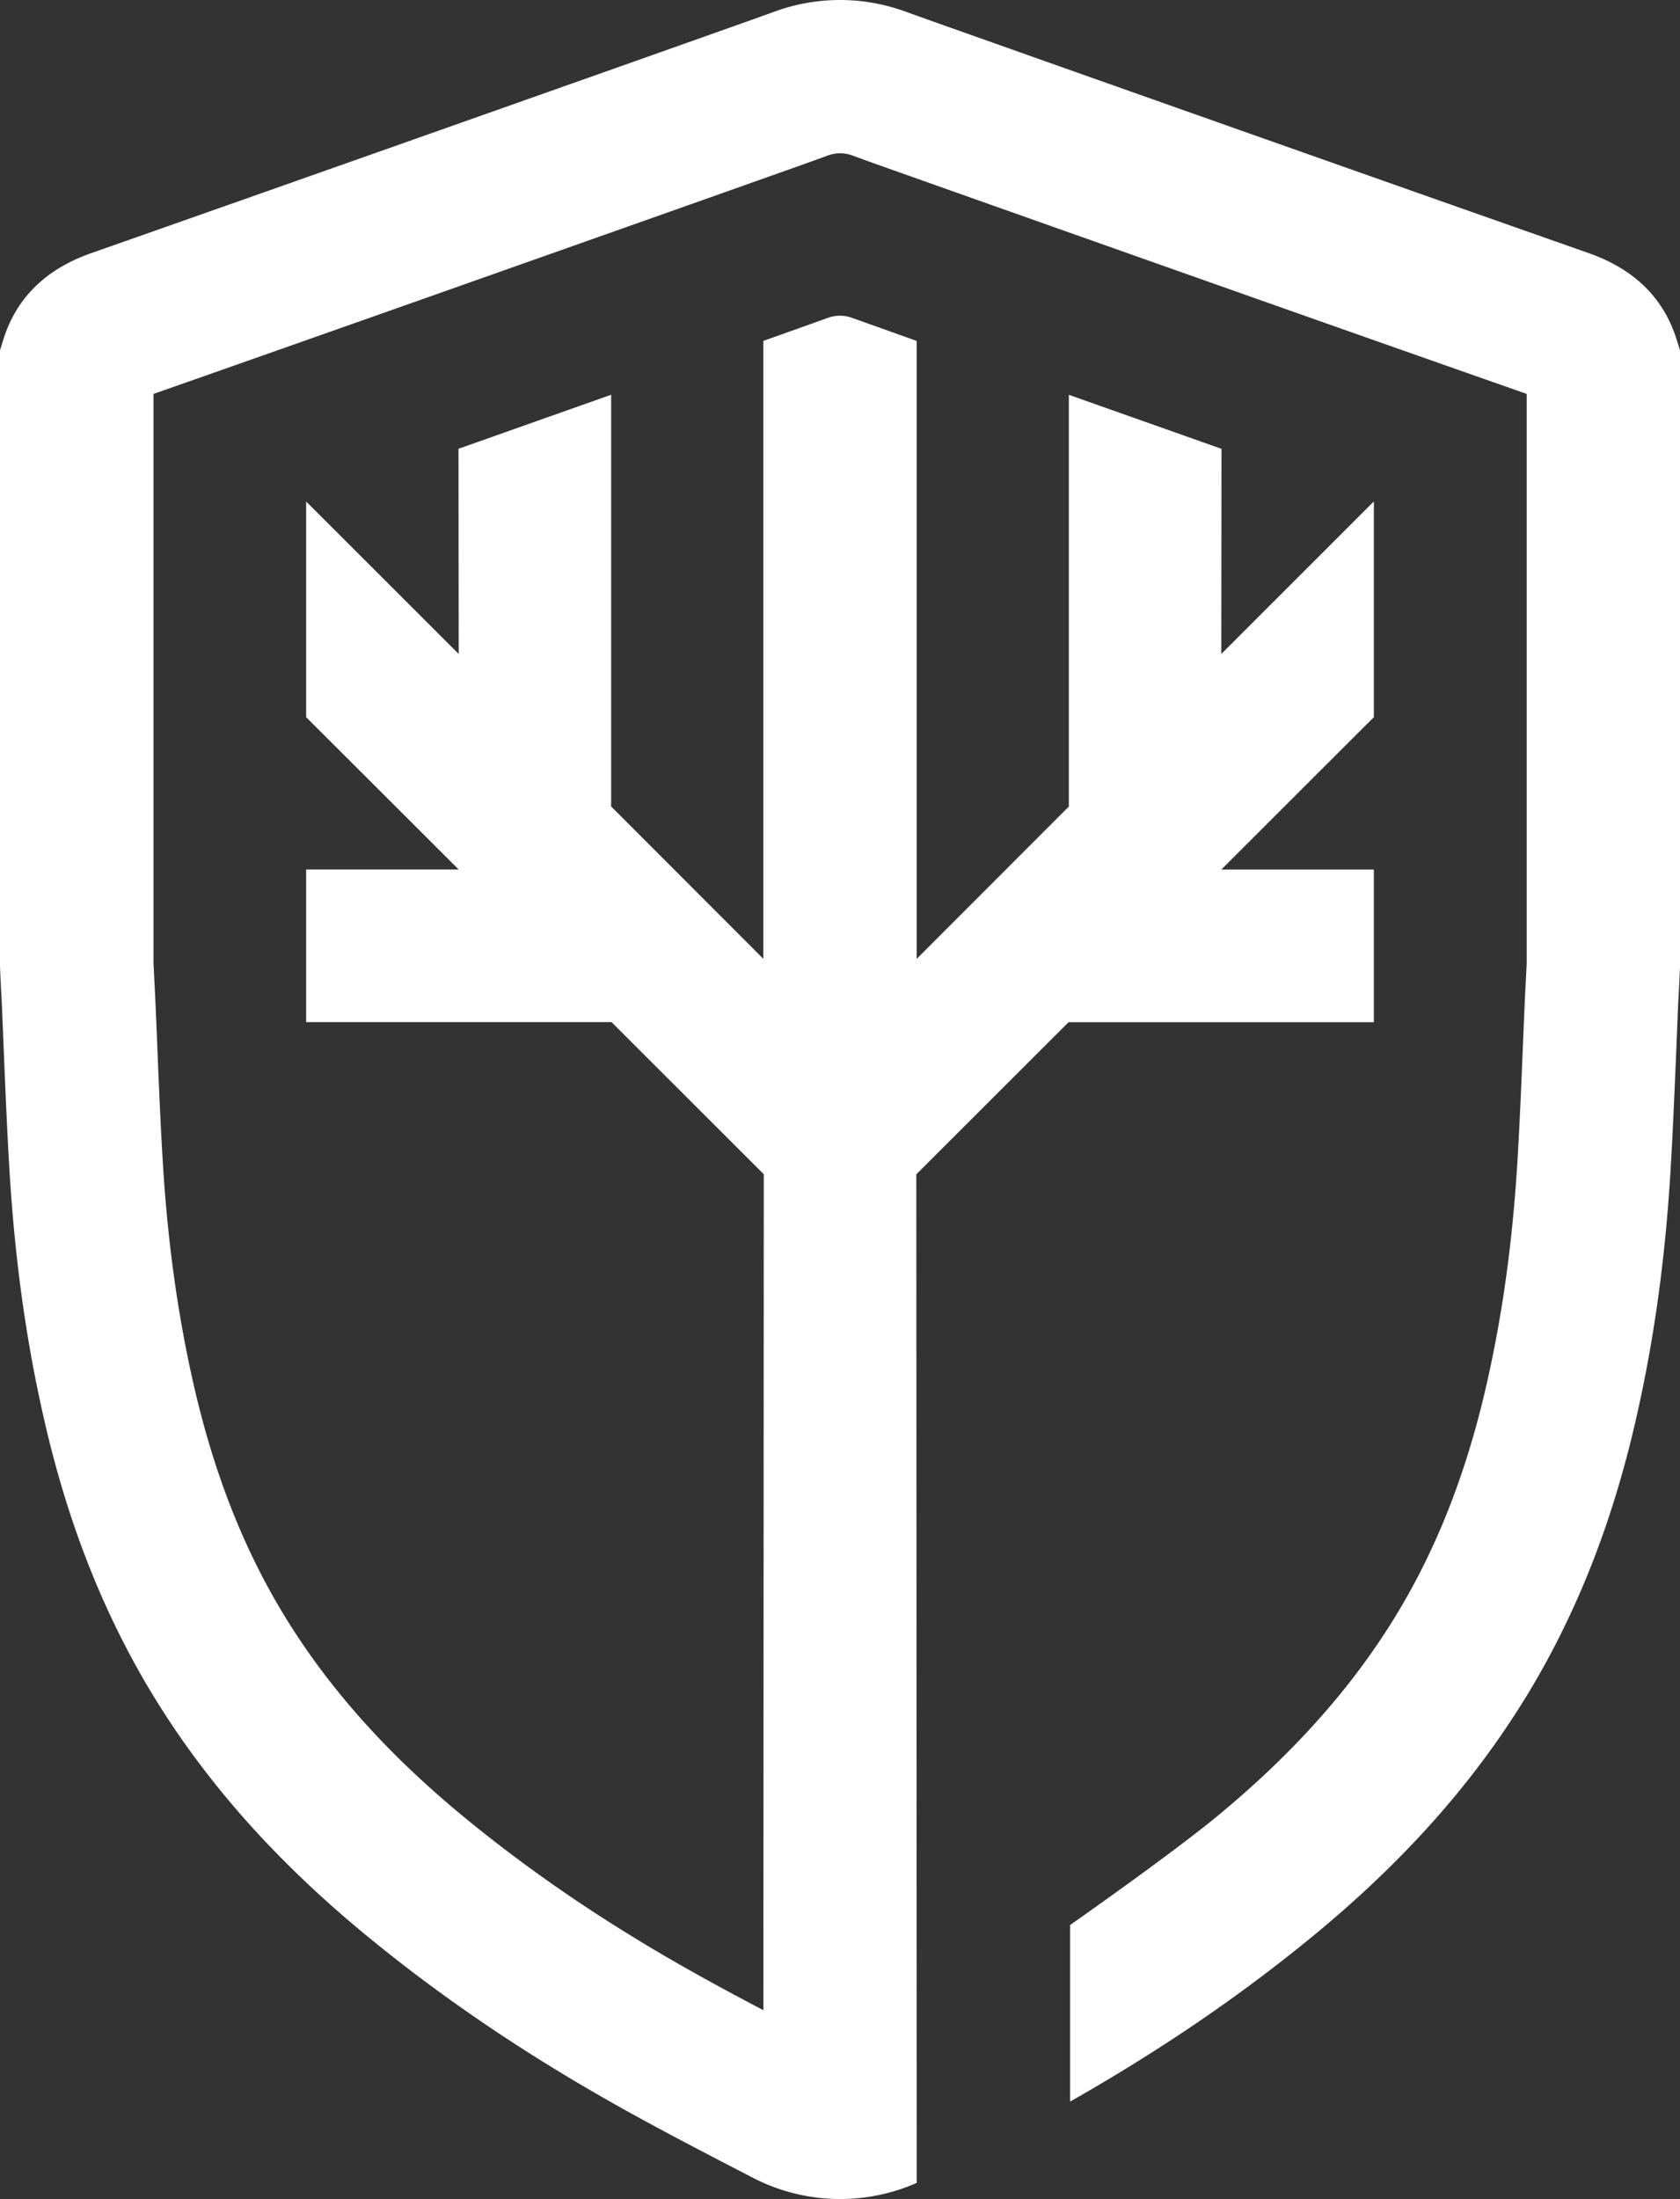 <svg id="Layer_1" data-name="Layer 1" xmlns="http://www.w3.org/2000/svg" viewBox="0 0 1016.49 1330"><rect x="0" y="0" width="1016.49" height="1330" fill="#333333" stroke="none"/><defs><style>.cls-1{fill:#fff;}</style></defs><title>White_small</title><path class="cls-1" d="M3704,1677.41v372l-.44,9.66c-.24,4.7-.49,9.46-.74,14.16q-.64,15.87-1.3,31.74c-1,23.27-2,47.33-3.46,71.21-3.22,51.41-9.72,98.62-20,144.34-12,53.76-29,100.91-51.84,144.15-33.41,63.17-80.49,119.22-143.91,171.38-44.23,36.38-92.55,69.35-147.37,100.47V2629.74s60.33-42.25,88.41-65.33c53.77-44.23,93.24-91,120.83-143.16,18.93-35.82,33.1-75.42,43.31-121,9.16-40.84,15-83.34,17.94-129.87,1.42-22.88,2.41-46.4,3.34-69.22.44-10.71.87-21.41,1.36-32.11.25-4.95.5-9.84.75-14.73l.31-6.06V1703.71c-108-37.87-217.41-76.6-323.39-114.09l-55.86-19.8c-9.66-3.4-19.37-6.86-29-10.39a21.18,21.18,0,0,0-14.35,0c-9.66,3.53-19.37,7-29,10.39l-55.87,19.8c-106,37.49-215.42,76.22-323.38,114.09v344.54l.31,6.06c.24,4.89.49,9.78.74,14.73.5,10.7.93,21.4,1.36,32.11.93,22.82,1.92,46.34,3.34,69.22,2.91,46.53,8.79,89,17.94,129.87,10.21,45.59,24.38,85.19,43.31,121,27.59,52.16,67.07,98.93,120.83,143.16,42.19,34.71,88.66,66.08,142.17,95.84,12.87,7.17,25.92,14.16,39,21l.25-505.58-92.12-92H2872.69v-92.31H2965l-92.31-92.12V1768.92h.12l.25.24L2965,1861v.18h.12l-.12-.18-.13-124.11,92.37-32.67v249.21h.19l91.87,91.93V1671.66s29.57-10.52,39.23-14a21.38,21.38,0,0,1,14.35,0c9.65,3.46,39.22,14,39.22,14V2045.4l91.88-91.93h.18V1704.26l92.37,32.67-.12,124.11-.13.18h.13V1861l92.18-92.12h.12v130.35l-15.21,15.16-77.09,77h92.3v92.31H3334l-92.12,92,.24,610a114.83,114.83,0,0,1-98.74-2.9c-25.61-13.24-52.09-26.92-78.26-41.46-58.41-32.54-109.45-67-156-105.29-63.42-52.16-110.5-108.21-143.91-171.38-22.83-43.24-39.84-90.39-51.84-144.15-10.27-45.72-16.77-92.93-20-144.34-1.49-23.88-2.48-47.94-3.47-71.21q-.64-15.87-1.3-31.74c-.25-4.7-.49-9.46-.74-14.16l-.43-9.66v-372l2.1-6.74c7.86-25,25.68-42.5,53.14-52.1,110-38.66,221.86-78.19,330-116.43l55.86-19.8c9.47-3.34,19-6.74,28.4-10.14a115.19,115.19,0,0,1,77.58,0c9.41,3.4,18.94,6.8,28.4,10.14l55.87,19.8c108.08,38.24,219.94,77.77,329.94,116.43,27.47,9.6,45.29,27.11,53.14,52.1Z" transform="translate(-2687.46 -1465.47)"/></svg>